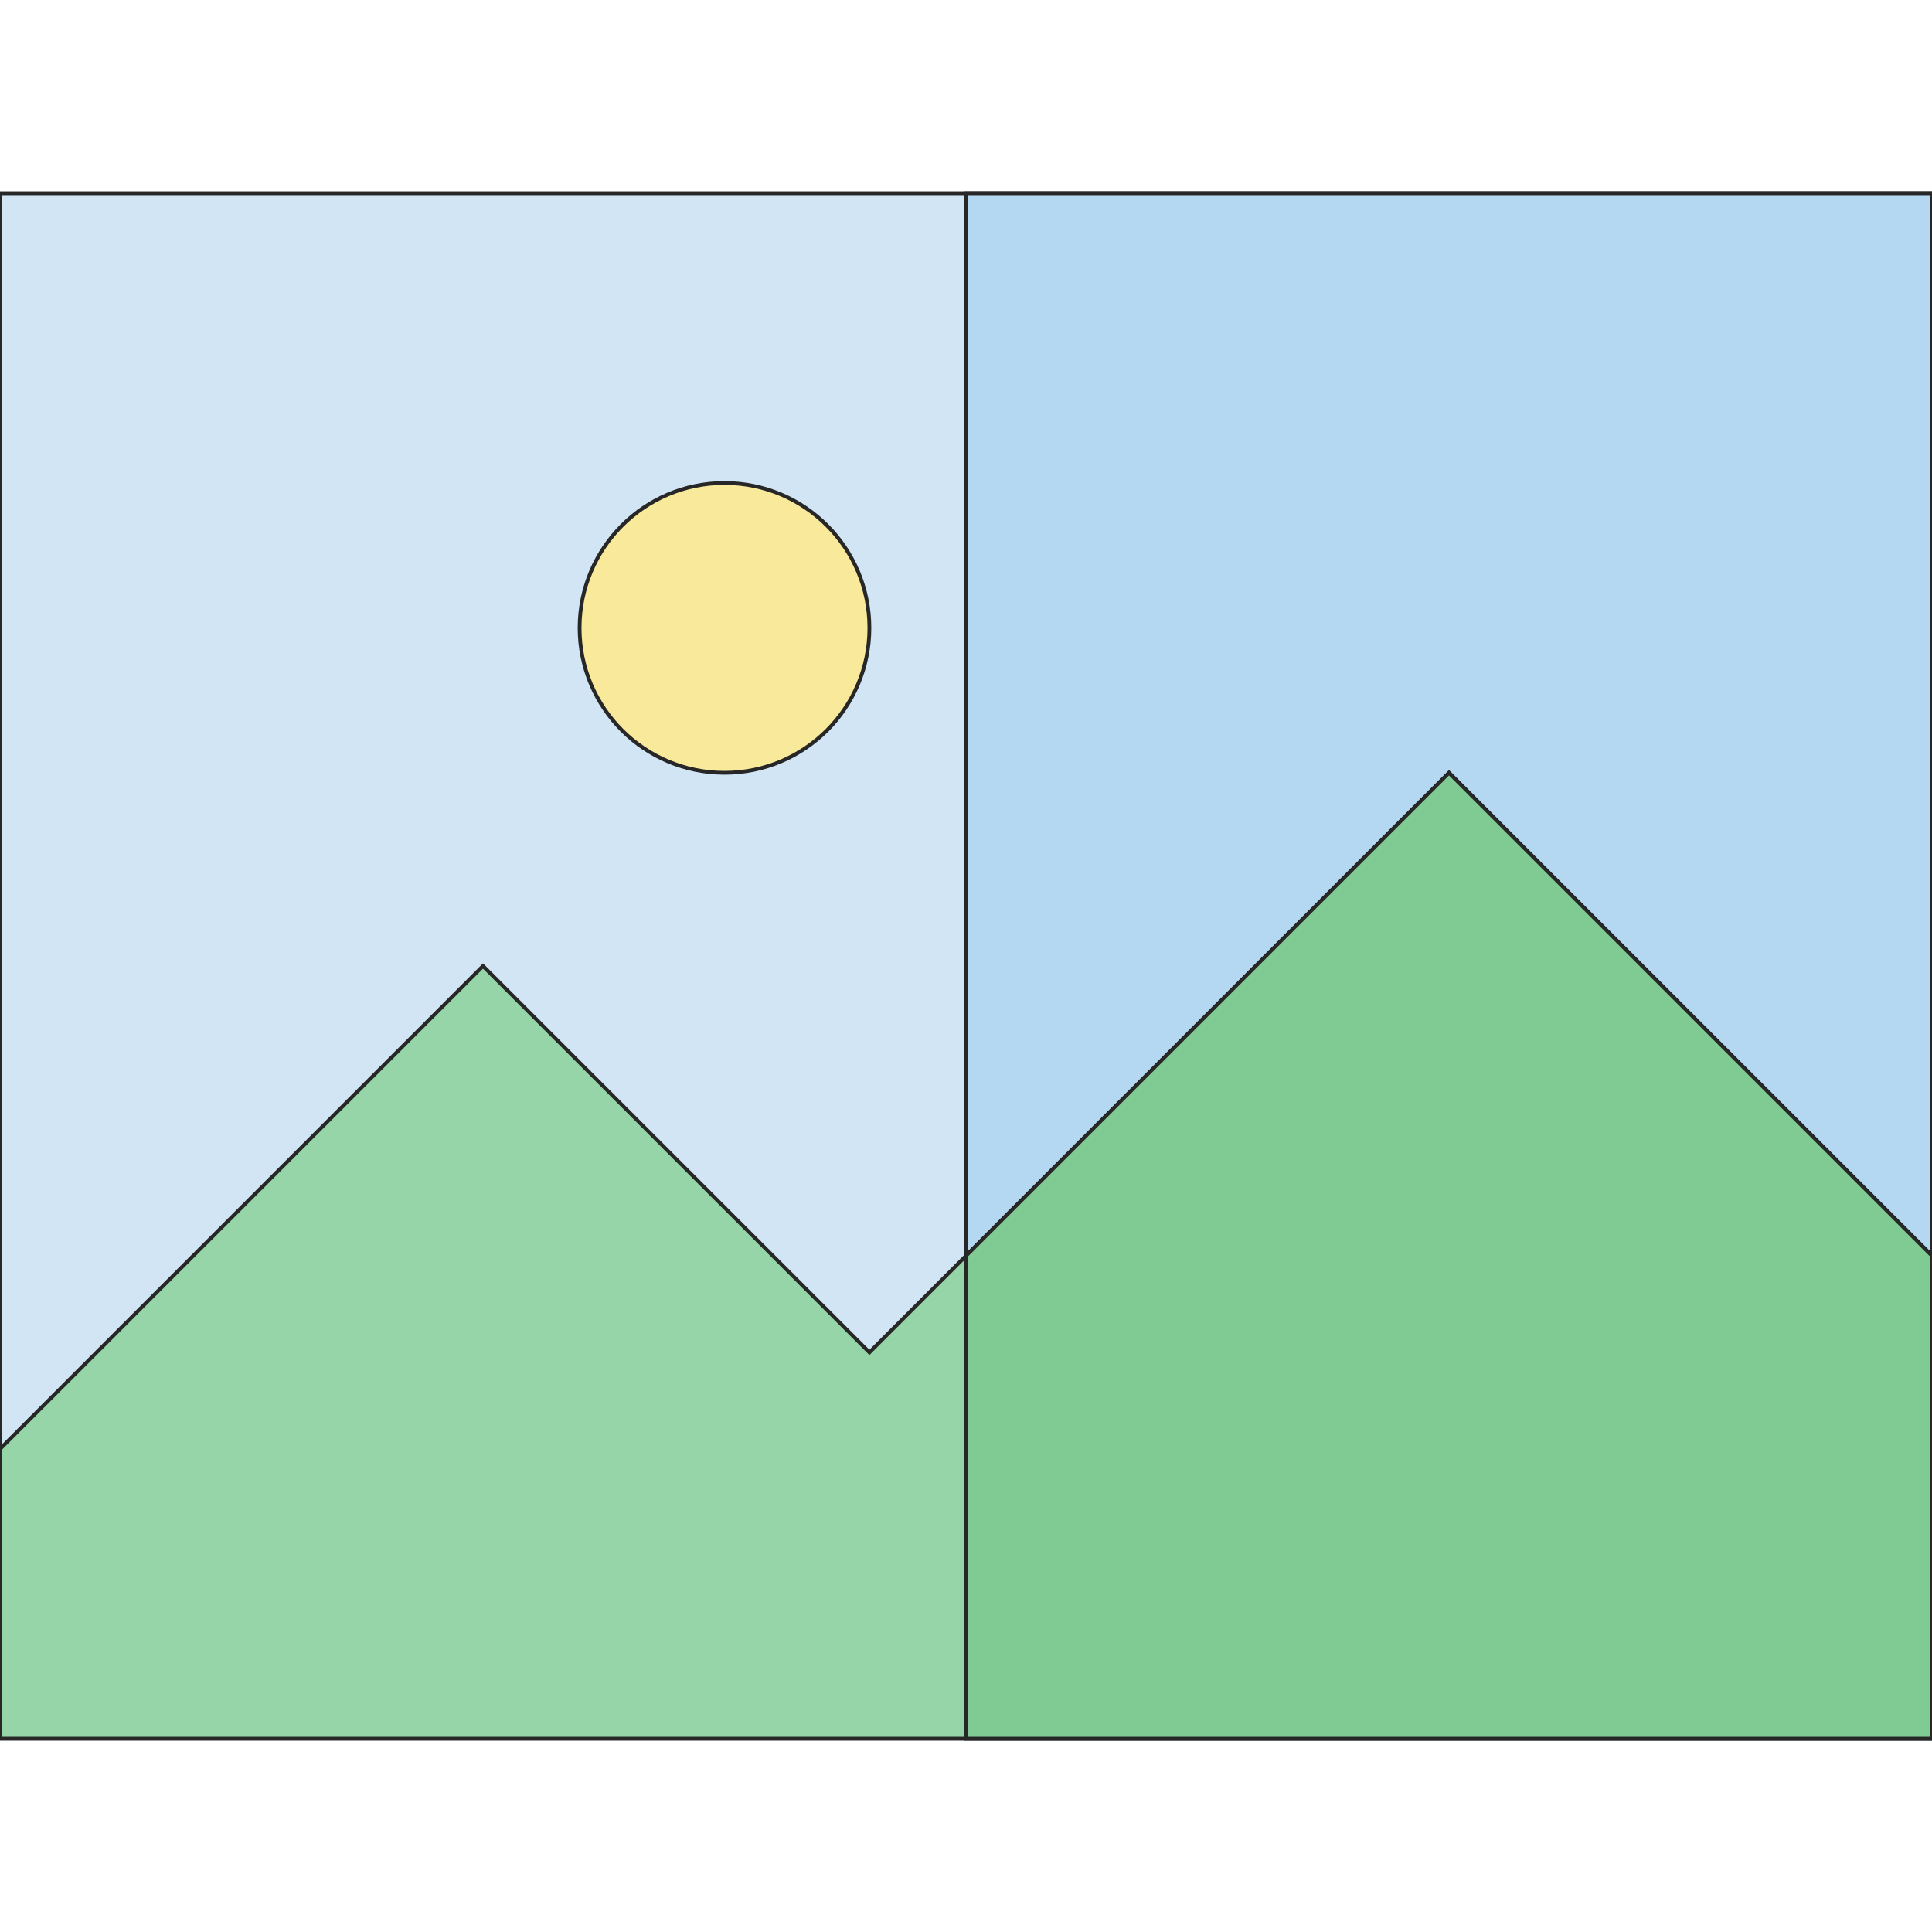 <!DOCTYPE svg PUBLIC "-//W3C//DTD SVG 1.1//EN" "http://www.w3.org/Graphics/SVG/1.1/DTD/svg11.dtd">
<!-- Uploaded to: SVG Repo, www.svgrepo.com, Transformed by: SVG Repo Mixer Tools -->
<svg version="1.1" id="Layer_1" xmlns="http://www.w3.org/2000/svg" xmlns:xlink="http://www.w3.org/1999/xlink" viewBox="0 0 512 512" xml:space="preserve" width="800px" height="800px" fill="#272727" stroke="#272727">
<g id="SVGRepo_bgCarrier" stroke-width="0"/>
<g id="SVGRepo_tracerCarrier" stroke-linecap="round" stroke-linejoin="round"/>
<g id="SVGRepo_iconCarrier"> <rect y="51.2" style="fill:#D1E5F5;" width="512" height="358.4"/> <rect x="256" y="51.2" style="fill:#B4D8F1;" width="256" height="358.4"/> <polygon style="fill:#95D5A7;" points="512,332.8 384,204.8 230.4,358.4 128,256 0,384 0,460.8 512,460.8 "/> <circle style="fill:#F8E99B;" cx="192" cy="166.4" r="38.4"/> <polygon style="fill:#80CB93;" points="512,332.8 384,204.8 256,332.8 256,460.8 512,460.8 "/> </g>
</svg>